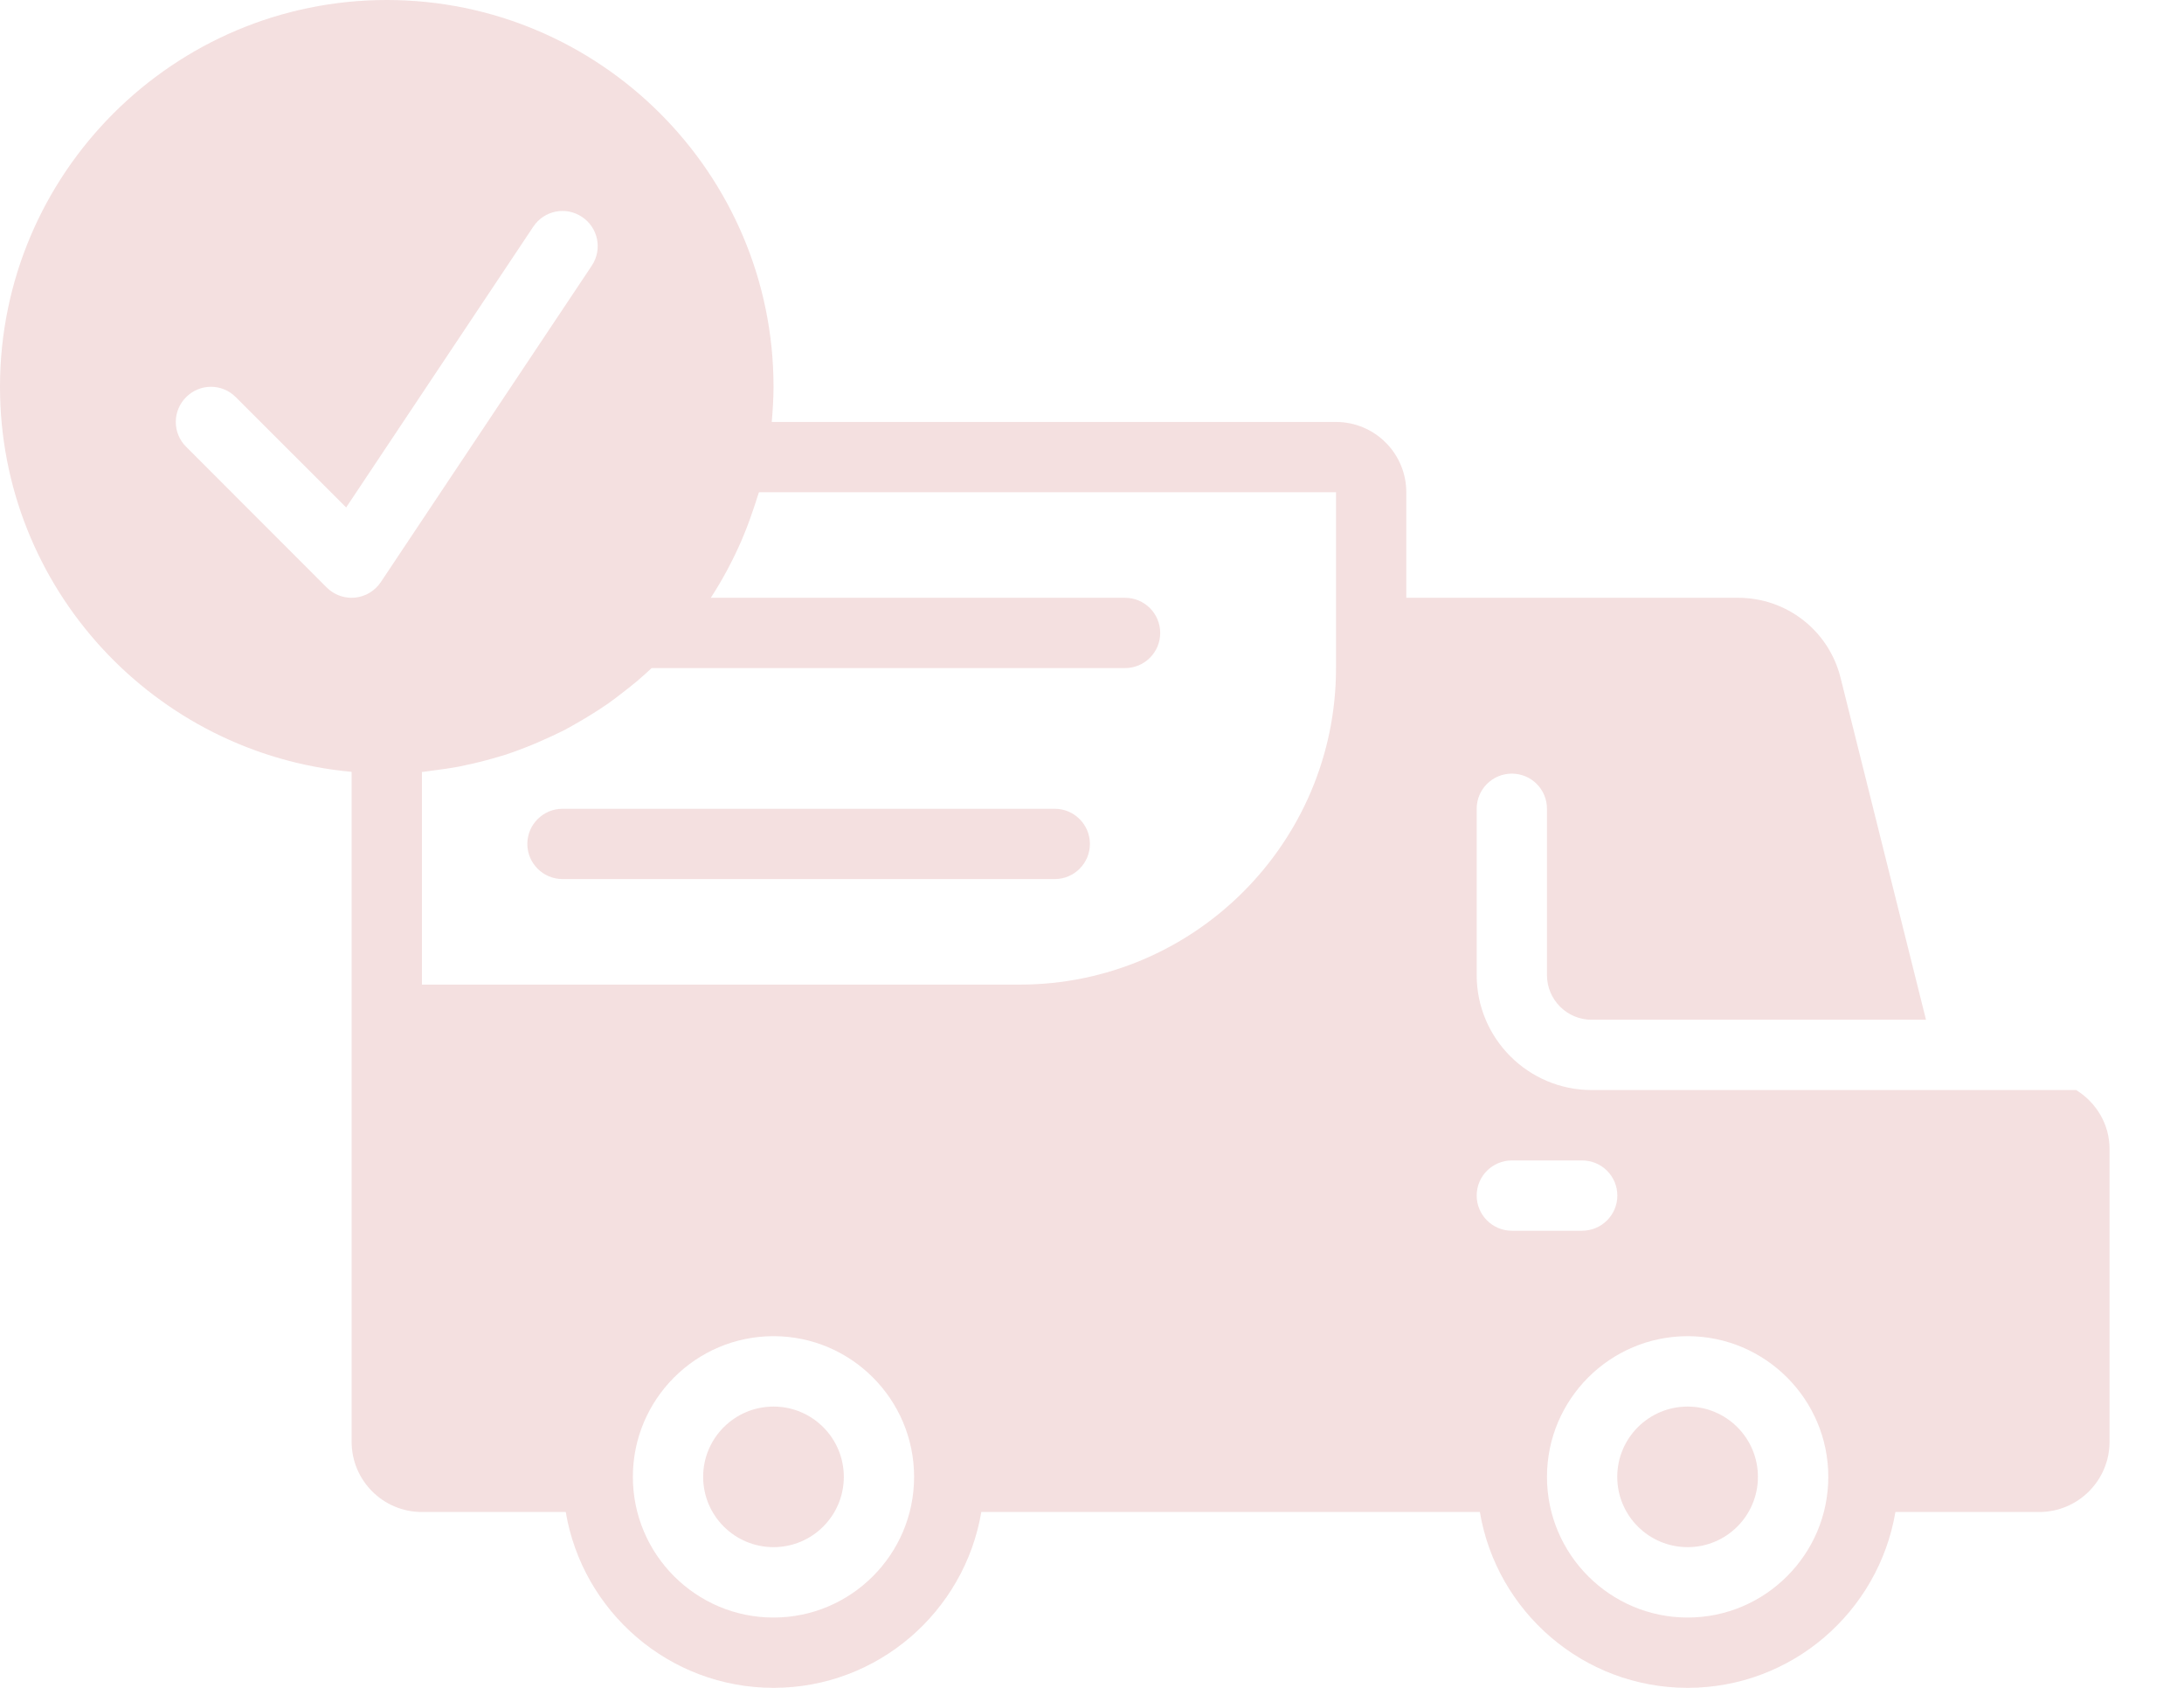 <svg width="22" height="17" viewBox="0 0 22 17" fill="none" xmlns="http://www.w3.org/2000/svg">
<path d="M7.792 14.167C7.401 14.167 7.083 14.484 7.083 14.875C7.083 15.266 7.401 15.583 7.792 15.583C8.183 15.583 8.5 15.266 8.5 14.875C8.5 14.484 8.183 14.167 7.792 14.167Z" fill="#F4E0E0"/>
<path d="M17 14.167C16.609 14.167 16.291 14.484 16.291 14.875C16.291 15.266 16.609 15.583 17 15.583C17.391 15.583 17.708 15.266 17.708 14.875C17.708 14.484 17.391 14.167 17 14.167Z" fill="#F4E0E0"/>
<path d="M10.625 8.146H5.667C5.471 8.146 5.312 8.305 5.312 8.5C5.312 8.695 5.471 8.854 5.667 8.854H10.625C10.82 8.854 10.979 8.695 10.979 8.5C10.979 8.305 10.82 8.146 10.625 8.146Z" fill="#F4E0E0"/>
<path d="M20.914 10.979H16.033C15.395 10.979 14.875 10.46 14.875 9.821V8.146C14.875 7.95 15.034 7.792 15.229 7.792C15.425 7.792 15.583 7.95 15.583 8.146V9.821C15.583 10.069 15.785 10.271 16.033 10.271H19.401L18.54 6.825C18.422 6.352 17.998 6.021 17.509 6.021H14.166V4.958C14.166 4.568 13.849 4.25 13.458 4.25H7.774C7.784 4.133 7.792 4.016 7.792 3.896C7.792 1.748 6.044 0 3.896 0C1.748 4.15037e-05 0 1.748 0 3.896C0 5.925 1.559 7.594 3.542 7.774V10.271V14.521C3.542 14.912 3.859 15.229 4.25 15.229H5.699C5.868 16.233 6.741 17 7.792 17C8.842 17 9.715 16.233 9.885 15.229H14.907C15.076 16.233 15.949 17 17 17C18.051 17 18.923 16.233 19.093 15.229H20.542C20.932 15.229 21.25 14.912 21.25 14.521V11.573C21.25 11.325 21.119 11.107 20.914 10.979ZM3.836 5.863C3.777 5.951 3.682 6.009 3.577 6.019C3.565 6.02 3.553 6.021 3.542 6.021C3.448 6.021 3.358 5.984 3.291 5.917L1.875 4.5C1.736 4.362 1.736 4.138 1.875 4C2.013 3.861 2.237 3.861 2.375 4L3.487 5.111L5.372 2.283C5.481 2.12 5.7 2.075 5.863 2.185C6.026 2.293 6.07 2.513 5.961 2.676L3.836 5.863ZM7.792 16.292C7.01 16.292 6.375 15.656 6.375 14.875C6.375 14.094 7.01 13.458 7.792 13.458C8.573 13.458 9.208 14.094 9.208 14.875C9.208 15.656 8.573 16.292 7.792 16.292ZM13.458 6.375V6.73C13.458 8.487 12.029 9.917 10.272 9.917H4.25V7.775C4.257 7.775 4.264 7.773 4.271 7.773C4.306 7.769 4.34 7.763 4.375 7.759C4.455 7.749 4.535 7.737 4.614 7.723C4.663 7.713 4.711 7.703 4.759 7.692C4.822 7.678 4.885 7.661 4.947 7.644C4.998 7.629 5.05 7.615 5.1 7.599C5.164 7.578 5.227 7.554 5.289 7.53C5.377 7.496 5.462 7.459 5.546 7.42C5.593 7.398 5.64 7.376 5.686 7.353C5.74 7.324 5.793 7.294 5.846 7.263C5.89 7.237 5.934 7.211 5.978 7.183C6.027 7.152 6.077 7.12 6.124 7.087C6.176 7.05 6.226 7.012 6.276 6.973C6.325 6.935 6.374 6.897 6.421 6.857C6.47 6.815 6.517 6.773 6.564 6.729H11.333C11.529 6.729 11.687 6.57 11.687 6.375C11.687 6.18 11.529 6.021 11.333 6.021H7.16C7.216 5.935 7.268 5.847 7.317 5.757C7.323 5.747 7.327 5.737 7.333 5.727C7.382 5.635 7.427 5.541 7.469 5.445C7.481 5.417 7.492 5.389 7.504 5.36C7.537 5.279 7.567 5.195 7.595 5.111C7.605 5.08 7.616 5.049 7.625 5.018C7.631 4.998 7.639 4.979 7.645 4.958H13.458V6.375ZM15.229 12.396C15.034 12.396 14.875 12.237 14.875 12.042C14.875 11.846 15.034 11.688 15.229 11.688H15.937C16.133 11.688 16.292 11.846 16.292 12.042C16.292 12.237 16.133 12.396 15.937 12.396H15.229ZM17 16.292C16.219 16.292 15.583 15.656 15.583 14.875C15.583 14.094 16.219 13.458 17 13.458C17.781 13.458 18.417 14.094 18.417 14.875C18.417 15.656 17.781 16.292 17 16.292Z" fill="#F4E0E0"/>
</svg>
